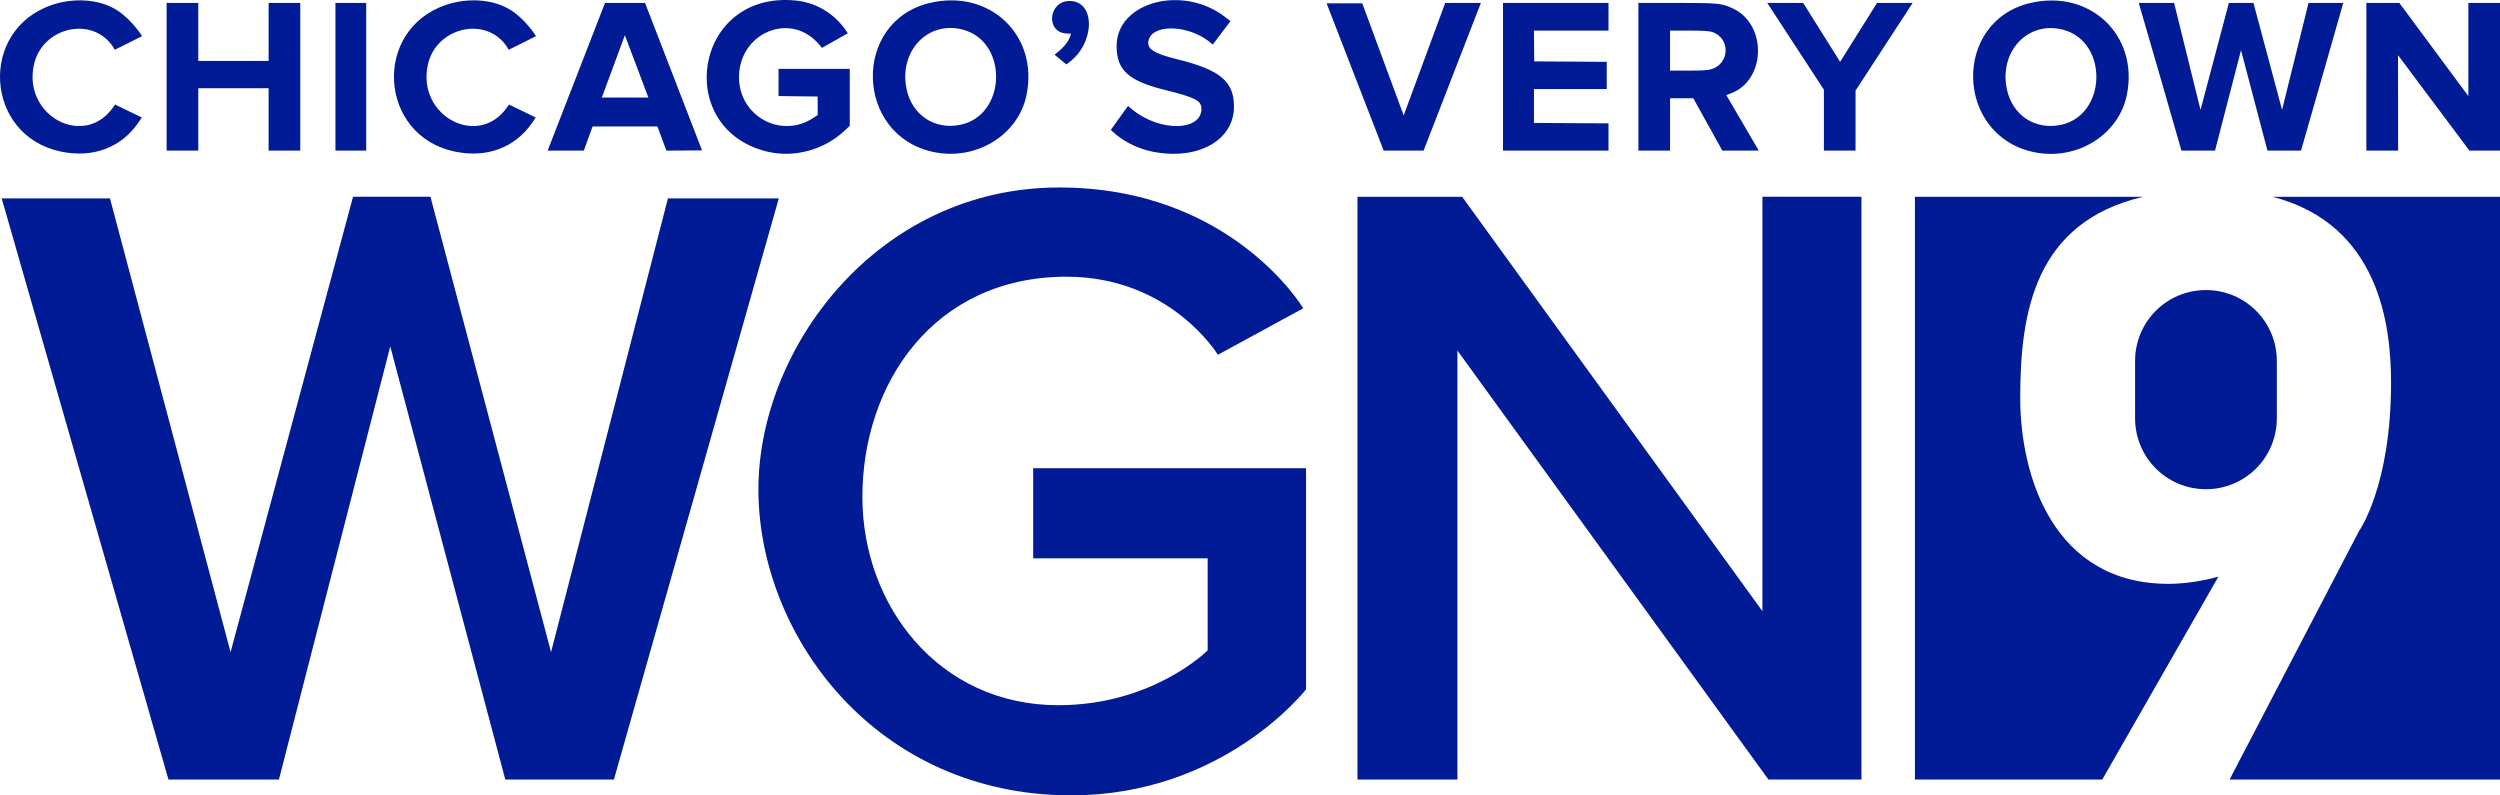 <?xml version="1.0" encoding="UTF-8" standalone="no"?>
<!-- Created with Inkscape (http://www.inkscape.org/) -->

<svg
   xmlns:dc="http://purl.org/dc/elements/1.1/"
   xmlns:cc="http://creativecommons.org/ns#"
   xmlns:rdf="http://www.w3.org/1999/02/22-rdf-syntax-ns#"
   xmlns:svg="http://www.w3.org/2000/svg"
   xmlns="http://www.w3.org/2000/svg"
   xmlns:sodipodi="http://sodipodi.sourceforge.net/DTD/sodipodi-0.dtd"
   xmlns:inkscape="http://www.inkscape.org/namespaces/inkscape"
   id="svg3307"
   version="1.1"
   inkscape:version="0.92.4 (5da689c313, 2019-01-14)"
   width="691.337"
   height="219.943"
   sodipodi:docname="WGN_2017.svg"
   inkscape:export-filename="C:\Users\tjdru\OneDrive\Pictures\Logos\TV\wgn9logo2017.png"
   inkscape:export-xdpi="96.061035"
   inkscape:export-ydpi="96.061035">
  <defs
     id="defs3311" />
  <sodipodi:namedview
     pagecolor="#ffffff"
     bordercolor="#666666"
     borderopacity="1"
     objecttolerance="10"
     gridtolerance="10"
     guidetolerance="10"
     inkscape:pageopacity="0"
     inkscape:pageshadow="2"
     inkscape:window-width="1366"
     inkscape:window-height="705"
     id="namedview3309"
     showgrid="false"
     inkscape:object-paths="false"
     showguides="true"
     inkscape:guide-bbox="true"
     fit-margin-top="0"
     fit-margin-left="0"
     fit-margin-right="0"
     fit-margin-bottom="0"
     inkscape:zoom="1"
     inkscape:cx="339.56865"
     inkscape:cy="152.34599"
     inkscape:window-x="-8"
     inkscape:window-y="-8"
     inkscape:window-maximized="1"
     inkscape:current-layer="layer5"
     inkscape:snap-global="true" />
  <g
     inkscape:groupmode="layer"
     id="layer5"
     inkscape:label="Layer 1"
     style="display:inline;opacity:1"
     transform="translate(-154.655,-49.057)">
    <g
       id="g28162">
      <path
         sodipodi:nodetypes="cccccccccccccccccccccccccccccccccccccccc"
         inkscape:connector-curvature="0"
         d="m 364.387,185.207 c -0.448,-39.499 32.709,-84.307 83.161,-84.307 47.687,0 67.504,33.414 67.504,33.414 l -23.614,12.852 c 0,0 -13.081,-21.591 -41.837,-21.591 -36.732,0 -56.467,29.561 -56.467,60.917 0,30.002 21.085,57.576 54.157,57.576 26.286,0 41.324,-15.165 41.324,-15.165 v -25.446 h -48.254 v -24.932 h 75.461 v 61.174 c 0,0 -22.715,29.302 -64.938,29.302 -53.687,0 -86.042,-43.623 -86.498,-83.793 z m 277.631,32.851 -83.027,-114.587 H 530.039 V 264.631 H 557.684 V 145.994 l 86.007,118.636 H 669.407 V 103.47 H 642.018 Z M 218.415,229.401 185.067,103.922 h -29.943 l 46.117,160.708 h 30.544 l 30.791,-119.778 31.812,119.778 h 30.031 L 370.022,103.922 H 339.362 L 307.04,229.401 273.689,103.47 H 252.28 Z"
         style="fill:#011b96;fill-opacity:1;stroke:none;stroke-width:1.453"
         id="path3618" />
      <path
         sodipodi:nodetypes="cccccccccccccccccccccc"
         id="rect3627"
         d="m 684.198,103.47 v 161.161 h 51.806 l 32.124,-56.119 c 0,0 -6.607,2 -13.793,2 -31.639,0 -41.017,-29.436 -41.017,-51.435 0,-23.759 4.032,-48.545 33.991,-55.606 z m 98.895,0 c 29.762,7.711 32.769,36.004 32.769,51.426 0,28.732 -8.894,41.075 -8.894,41.075 l -35.753,68.657 74.779,0.003 V 103.47 Z m -18.413,25.799 c -10.859,0 -19.602,8.754 -19.602,19.629 v 15.812 c 0,10.875 8.743,19.629 19.602,19.629 10.859,0 19.601,-8.754 19.601,-19.629 v -15.812 c 0,-10.875 -8.741,-19.629 -19.601,-19.629 z"
         style="fill:#011b96;fill-opacity:1;fill-rule:evenodd;stroke:none;stroke-width:1.453"
         inkscape:connector-curvature="0" />
      <path
         sodipodi:nodetypes="ccccccccccccccccccccccccccccccccccccccccccccccccccccccccccccccccccccccccccccccccccccccccccccccccccccccccccccccccccccccccccccccccccccccccccccccccccccccccccccccccccccccccccccccccccccccccccc"
         inkscape:connector-curvature="0"
         d="m 171.436,90.965 c -21.036,-4.438 -22.792,-33.603 -2.441,-40.537 6.035,-2.056 13.08,-1.65 17.928,1.397 4.179,2.627 7.022,7.224 7.022,7.224 l -7.555,3.78 c 0,0 -0.263,-0.475 -0.441,-0.75 -5.71,-8.79 -19.709,-5.549 -21.944,4.982 -2.993,14.11 13.991,23.095 21.969,11.622 l 0.5,-0.718 7.4,3.583 c 0,0 -0.561,0.831 -1.035,1.516 -4.768,6.883 -12.572,9.764 -21.401,7.902 z m 553.137,-7.387 c 12.713,-2.695 13.204,-22.947 0.638,-26.292 -9.675,-2.576 -17.749,5.902 -15.6,16.38 1.487,7.247 7.8,11.43 14.962,9.912 z m -7.567,7.53 c -21.747,-4.652 -22.49,-36.093 -0.974,-41.206 16.61,-3.947 30.164,8.963 26.755,25.483 -2.292,11.106 -13.996,18.244 -25.782,15.723 z M 280.375,90.965 C 259.339,86.527 257.583,57.362 277.934,50.428 c 6.035,-2.056 13.08,-1.65 17.928,1.397 4.179,2.627 7.022,7.224 7.022,7.224 l -7.555,3.78 c 0,0 -0.263,-0.475 -0.441,-0.75 -5.71,-8.79 -19.709,-5.549 -21.944,4.982 -2.993,14.11 13.991,23.095 21.969,11.622 l 0.5,-0.718 7.4,3.583 c 0,0 -0.561,0.831 -1.035,1.516 -4.768,6.883 -12.572,9.764 -21.401,7.902 z M 446.265,64.172 c 1.899,-1.392 4.1,-3.482 4.555,-5.824 0,0 -0.545,0.034 -1.323,-0.022 -5.775,-0.418 -4.893,-9 0.925,-9 7.276,0 7.094,11.751 -0.265,17.078 l -0.632,0.458 z m 362.772,-14.311 h 9.117 L 837.244,75.636 V 49.861 h 8.748 v 40.845 h -8.455 l -19.748,-26.401 0.024,26.401 h -8.777 z M 757.899,90.706 752.161,70.77 746.089,49.861 h 9.776 l 7.307,29.585 7.85,-29.585 h 6.789 l 7.916,29.575 7.321,-29.575 h 9.603 l -5.843,20.483 -5.843,20.362 -9.28,-0.002 -7.312,-27.769 -7.184,27.771 z m -98.872,-16.844 -15.668,-24.001 9.954,0.021 10.197,16.277 10.215,-16.298 h 9.854 l -15.8,24.249 v 16.596 h -8.753 z M 627.878,68.203 c 5.254,-1.56 5.311,-8.831 0.08,-10.351 -0.807,-0.235 -2.65,-0.333 -6.25,-0.333 h -5.227 V 68.582 h 5.057 c 3.877,0 5.365,-0.089 6.34,-0.378 z m -20.15,-18.342 10.515,0.004 c 11.723,0.005 12.573,0.09 15.689,1.569 9.487,4.506 9.034,19.923 -0.694,23.47 -0.737,0.269 -1.193,0.472 -1.193,0.472 l 8.971,15.33 h -10.071 l -8.034,-14.466 h -6.431 v 14.466 h -8.753 z m -37.442,0 h 29.175 v 7.658 h -20.611 l 0.067,8.509 20.058,0.127 v 7.526 h -20.125 v 9.366 l 20.611,0.127 v 7.532 h -29.175 z m -48.778,0.122 h 9.86 L 542.822,80.981 554.306,49.861 h 9.866 l -15.842,40.845 h -11.034 z m -194.054,8.81 -6.373,17.242 h 12.871 z m -21.357,31.914 15.868,-40.845 h 11.069 l 15.761,40.785 -9.856,0.061 -2.486,-6.686 h -17.925 l -2.431,6.683 z M 247.414,49.861 h 8.509 v 40.845 h -8.509 z m -46.68,0 h 8.753 v 16.046 h 19.45 V 49.861 h 8.753 v 40.845 h -8.753 V 73.444 h -19.45 v 17.262 h -8.753 z m 272.995,41.208 c -3.74,-0.703 -7.505,-2.41 -10.283,-4.661 -0.758,-0.614 -1.615,-1.433 -1.615,-1.433 l 4.746,-6.609 1.287,1.049 c 7.526,6.13 19.03,5.963 19.03,-0.277 0,-2.25 -1.694,-3.127 -10.026,-5.19 -10.166,-2.517 -13.435,-5.482 -13.435,-12.182 0,-12.165 18.314,-17.061 29.997,-8.018 l 1.484,1.149 -4.906,6.514 c 0,0 -0.498,-0.514 -1.21,-1.046 -5.998,-4.482 -15.324,-4.624 -16.501,-0.251 -0.651,2.417 1.213,3.674 7.909,5.33 11.872,2.937 15.685,6.117 15.685,13.08 0,9.285 -9.849,14.86 -22.161,12.545 z M 420.307,83.549 c 12.713,-2.695 13.204,-22.947 0.637,-26.292 -9.675,-2.576 -17.749,5.902 -15.6,16.38 1.487,7.247 7.8,11.43 14.962,9.912 z m -7.567,7.53 c -21.747,-4.652 -22.49,-36.093 -0.974,-41.206 16.61,-3.947 30.164,8.963 26.755,25.483 -2.292,11.106 -13.996,18.244 -25.781,15.723 z m -45.951,-0.101 c -26.116,-6.337 -20.246,-44.664 8.023,-41.766 9.92,1.017 14.274,9.057 14.274,9.057 l -7.141,4.039 c 0,0 -0.534,-0.788 -1.566,-1.817 -8.077,-8.061 -21.361,-1.896 -21.361,9.914 0,10.81 11.686,17.181 20.594,11.228 l 1.158,-0.774 v -5.106 l -10.819,-0.131 v -7.528 h 19.693 v 15.747 l -1.567,1.466 c -5.482,5.129 -13.753,7.498 -21.287,5.67 z"
         style="display:inline;opacity:1;fill:#011b96;fill-opacity:1;stroke:none;stroke-width:0.243"
         id="path13567-9-6" />
    </g>
  </g>
</svg>
